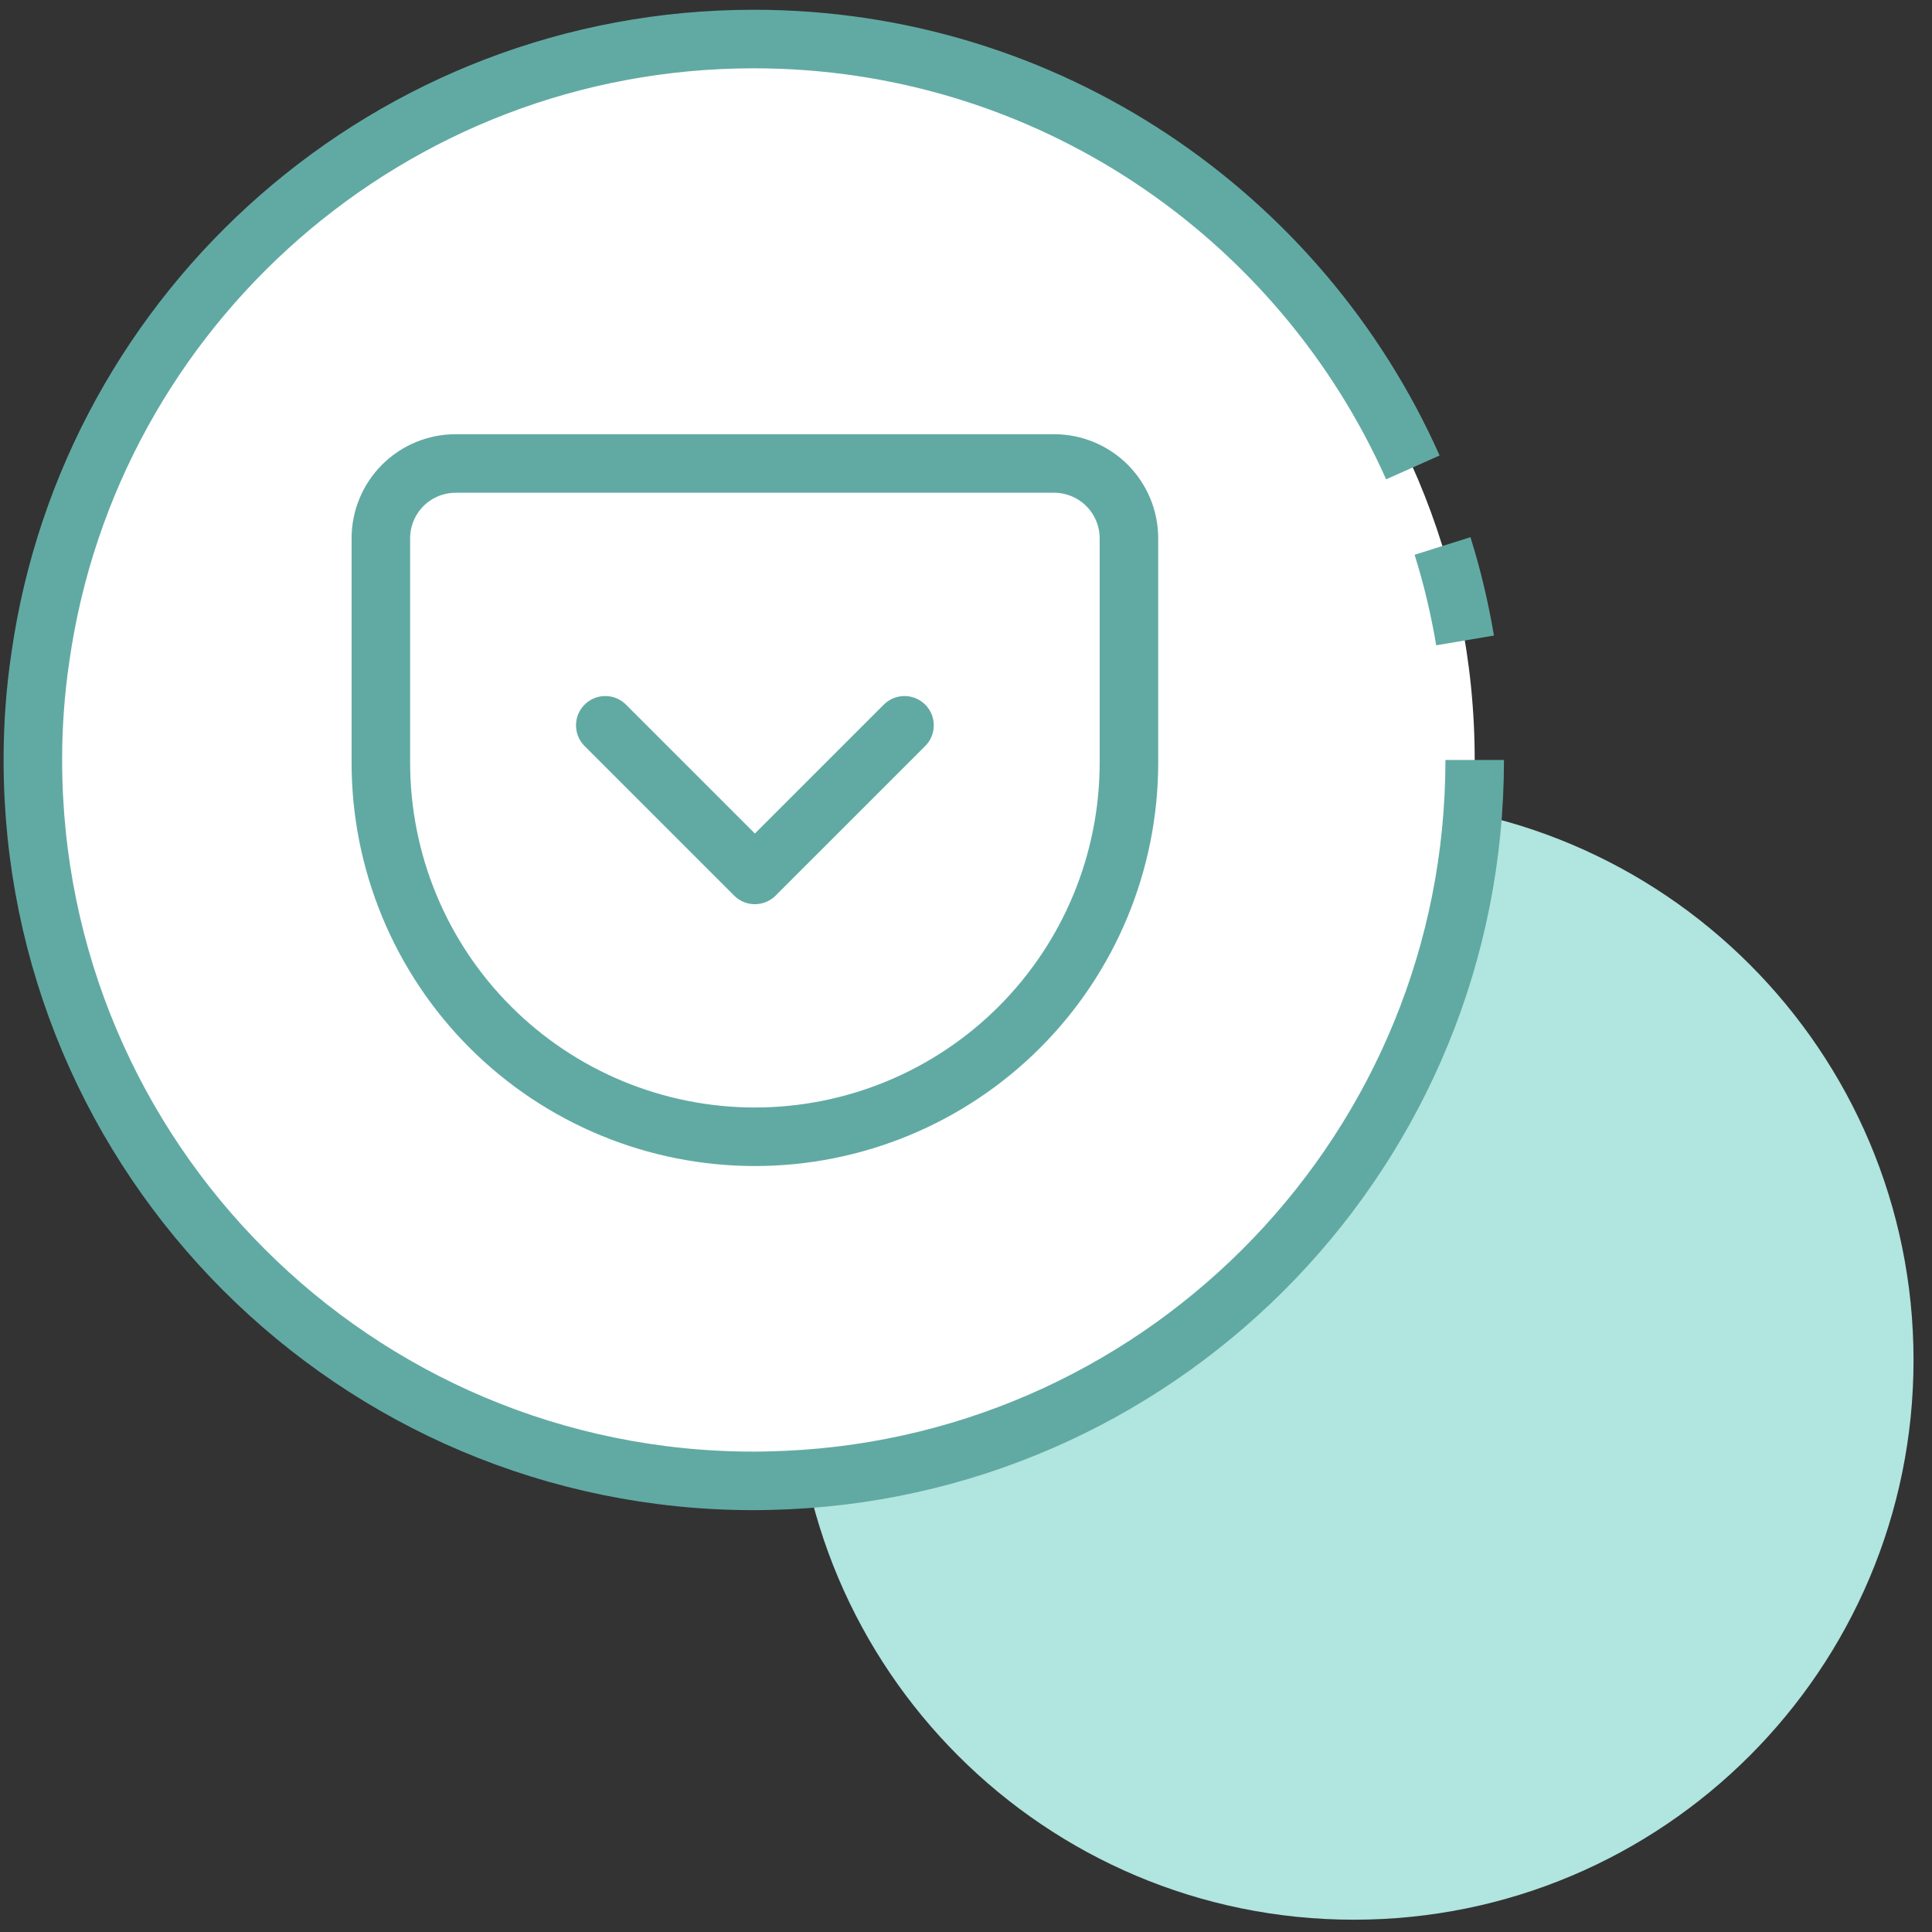 <svg width="99" height="99" viewBox="0 0 99 99" fill="none" xmlns="http://www.w3.org/2000/svg">
<rect x="0" y="0" width="99" height="99" fill="#333333" stroke="none"/>
<path d="M69.379 98.37C85.216 98.37 98.054 85.532 98.054 69.695C98.054 53.858 85.216 41.019 69.379 41.019C53.541 41.019 40.703 53.858 40.703 69.695C40.703 85.532 53.541 98.37 69.379 98.37Z" fill="#B1E5DF"/>
<path d="M75.567 38.942C75.567 58.751 59.955 74.941 40.339 75.841C39.782 75.862 39.204 75.884 38.625 75.884C18.216 75.884 1.684 59.351 1.684 38.942C1.684 37.143 1.812 35.408 2.069 33.674C4.618 15.77 20.015 2 38.625 2C59.035 2 75.567 18.554 75.567 38.942Z" fill="white"/>
<path d="M75.567 38.942C75.567 58.751 59.955 74.941 40.339 75.841C39.782 75.862 39.204 75.884 38.625 75.884C18.216 75.884 1.684 59.351 1.684 38.942C1.684 37.143 1.812 35.408 2.069 33.674C4.618 15.77 20.015 2 38.625 2C53.681 2 66.637 11.016 72.398 23.951" stroke="#61AAA3" stroke-width="3" stroke-miterlimit="10"/>
<path d="M73.918 27.977C74.41 29.54 74.796 31.168 75.074 32.817" stroke="#61AAA3" stroke-width="3" stroke-miterlimit="10"/>
<path d="M23.349 23.75H54.016C55.032 23.75 56.007 24.154 56.726 24.873C57.445 25.592 57.849 26.567 57.849 27.583V39.083C57.849 44.167 55.83 49.042 52.235 52.636C48.641 56.231 43.766 58.25 38.682 58.25C36.165 58.25 33.673 57.754 31.348 56.791C29.022 55.828 26.909 54.416 25.129 52.636C21.535 49.042 19.516 44.167 19.516 39.083V27.583C19.516 26.567 19.919 25.592 20.638 24.873C21.357 24.154 22.332 23.75 23.349 23.75V23.75Z" stroke="#61AAA3" stroke-width="3" stroke-linecap="round" stroke-linejoin="round"/>
<path d="M31.016 37.167L38.682 44.833L46.349 37.167" stroke="#61AAA3" stroke-width="3" stroke-linecap="round" stroke-linejoin="round"/>
</svg>
